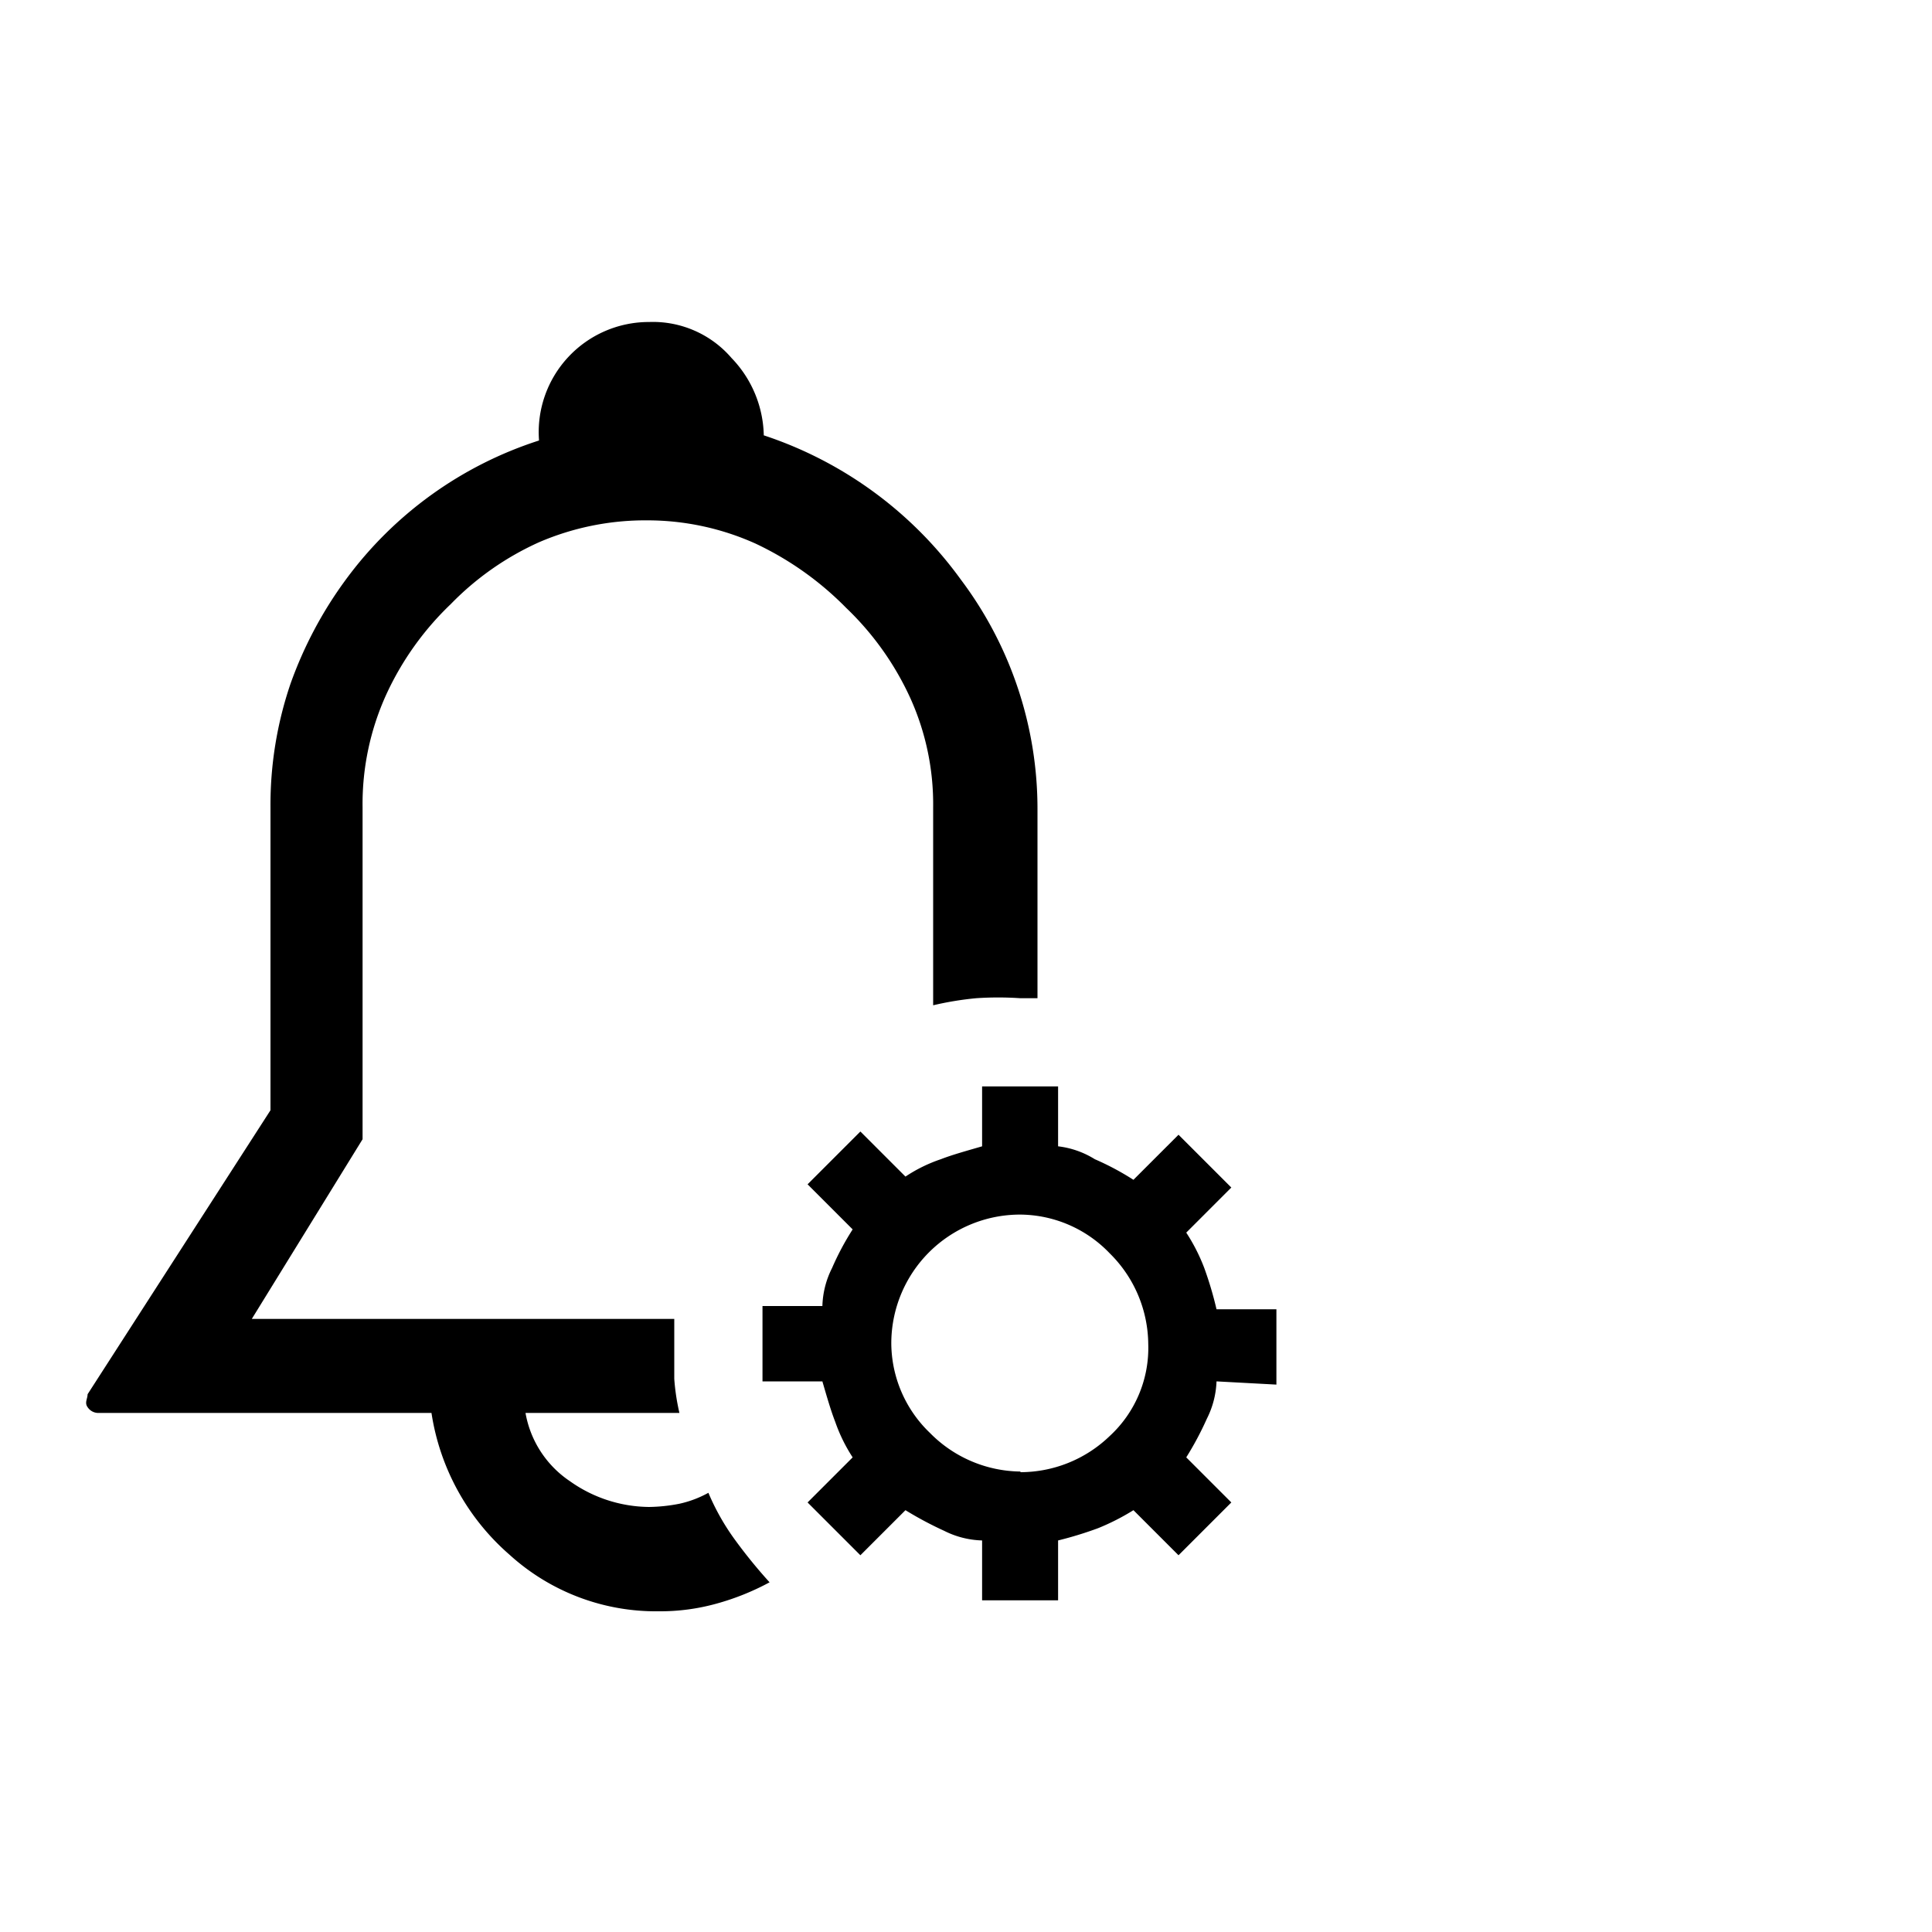 <svg xmlns="http://www.w3.org/2000/svg" viewBox="0 0 30 30"><defs><style>.cls-1{opacity:0.09;}.cls-2{fill:none;}</style></defs><title>Settings</title><g id="Layer_2" data-name="Layer 2"><g id="Layer_10" data-name="Layer 10"><path d="M16.11,15.5h-.27a5.07,5.07,0,0,0-.68,0,4.93,4.93,0,0,0-.67.11V12.53a4,4,0,0,0-.35-1.68,4.55,4.55,0,0,0-1-1.41,4.89,4.89,0,0,0-1.41-1,4.09,4.09,0,0,0-1.68-.36,4.17,4.17,0,0,0-1.68.34A4.47,4.47,0,0,0,7,9.38a4.59,4.59,0,0,0-1,1.4,4.1,4.1,0,0,0-.37,1.75v5.16L3.91,20.48h6.56v.39c0,.18,0,.36,0,.54a3.4,3.4,0,0,0,.08.53H8.16A1.61,1.61,0,0,0,8.85,23a2.15,2.15,0,0,0,1.23.4,2.59,2.59,0,0,0,.47-.05,1.66,1.66,0,0,0,.45-.17,3.62,3.62,0,0,0,.42.74,7.93,7.93,0,0,0,.53.65,3.91,3.91,0,0,1-.82.33,3.26,3.26,0,0,1-.9.12,3.38,3.38,0,0,1-2.32-.88A3.64,3.64,0,0,1,6.7,21.94H1.54a.2.2,0,0,1-.18-.09c-.05-.07,0-.13,0-.2L4.2,17.24V12.53a5.84,5.84,0,0,1,.31-1.91A6.28,6.28,0,0,1,5.37,9a6,6,0,0,1,3-2.16A1.71,1.71,0,0,1,10.08,5a1.61,1.61,0,0,1,1.28.56,1.78,1.78,0,0,1,.5,1.2A6.16,6.16,0,0,1,14.92,9a5.92,5.92,0,0,1,1.19,3.58Zm2.78,5.95a1.39,1.39,0,0,1-.15.58,4.86,4.86,0,0,1-.32.6l.7.7-.82.82-.7-.7a3.57,3.57,0,0,1-.55.28,5.78,5.78,0,0,1-.62.19v.93H15.25v-.93a1.39,1.39,0,0,1-.59-.15,5.57,5.57,0,0,1-.6-.32l-.7.7-.82-.82.7-.7a2.53,2.53,0,0,1-.27-.55c-.07-.18-.13-.39-.2-.63h-.93V20.28h.93a1.39,1.39,0,0,1,.15-.59,4.23,4.23,0,0,1,.32-.6l-.7-.7.82-.82.7.7a2.33,2.33,0,0,1,.55-.27c.18-.07.4-.13.64-.2v-.93h1.18v.93A1.38,1.38,0,0,1,17,18a4.23,4.23,0,0,1,.6.32l.7-.7.82.82-.7.7a2.86,2.86,0,0,1,.28.55,5.56,5.56,0,0,1,.19.64h.93v1.17Zm-3.05,1.41a2,2,0,0,0,1.39-.56,1.86,1.86,0,0,0,.6-1.43,2,2,0,0,0-.6-1.41,1.94,1.94,0,0,0-1.39-.6,2,2,0,0,0-2,2,1.94,1.94,0,0,0,.6,1.39,2,2,0,0,0,1.41.6Z"/><g class="cls-1"><rect class="cls-2" width="30" height="30"/></g></g></g></svg>